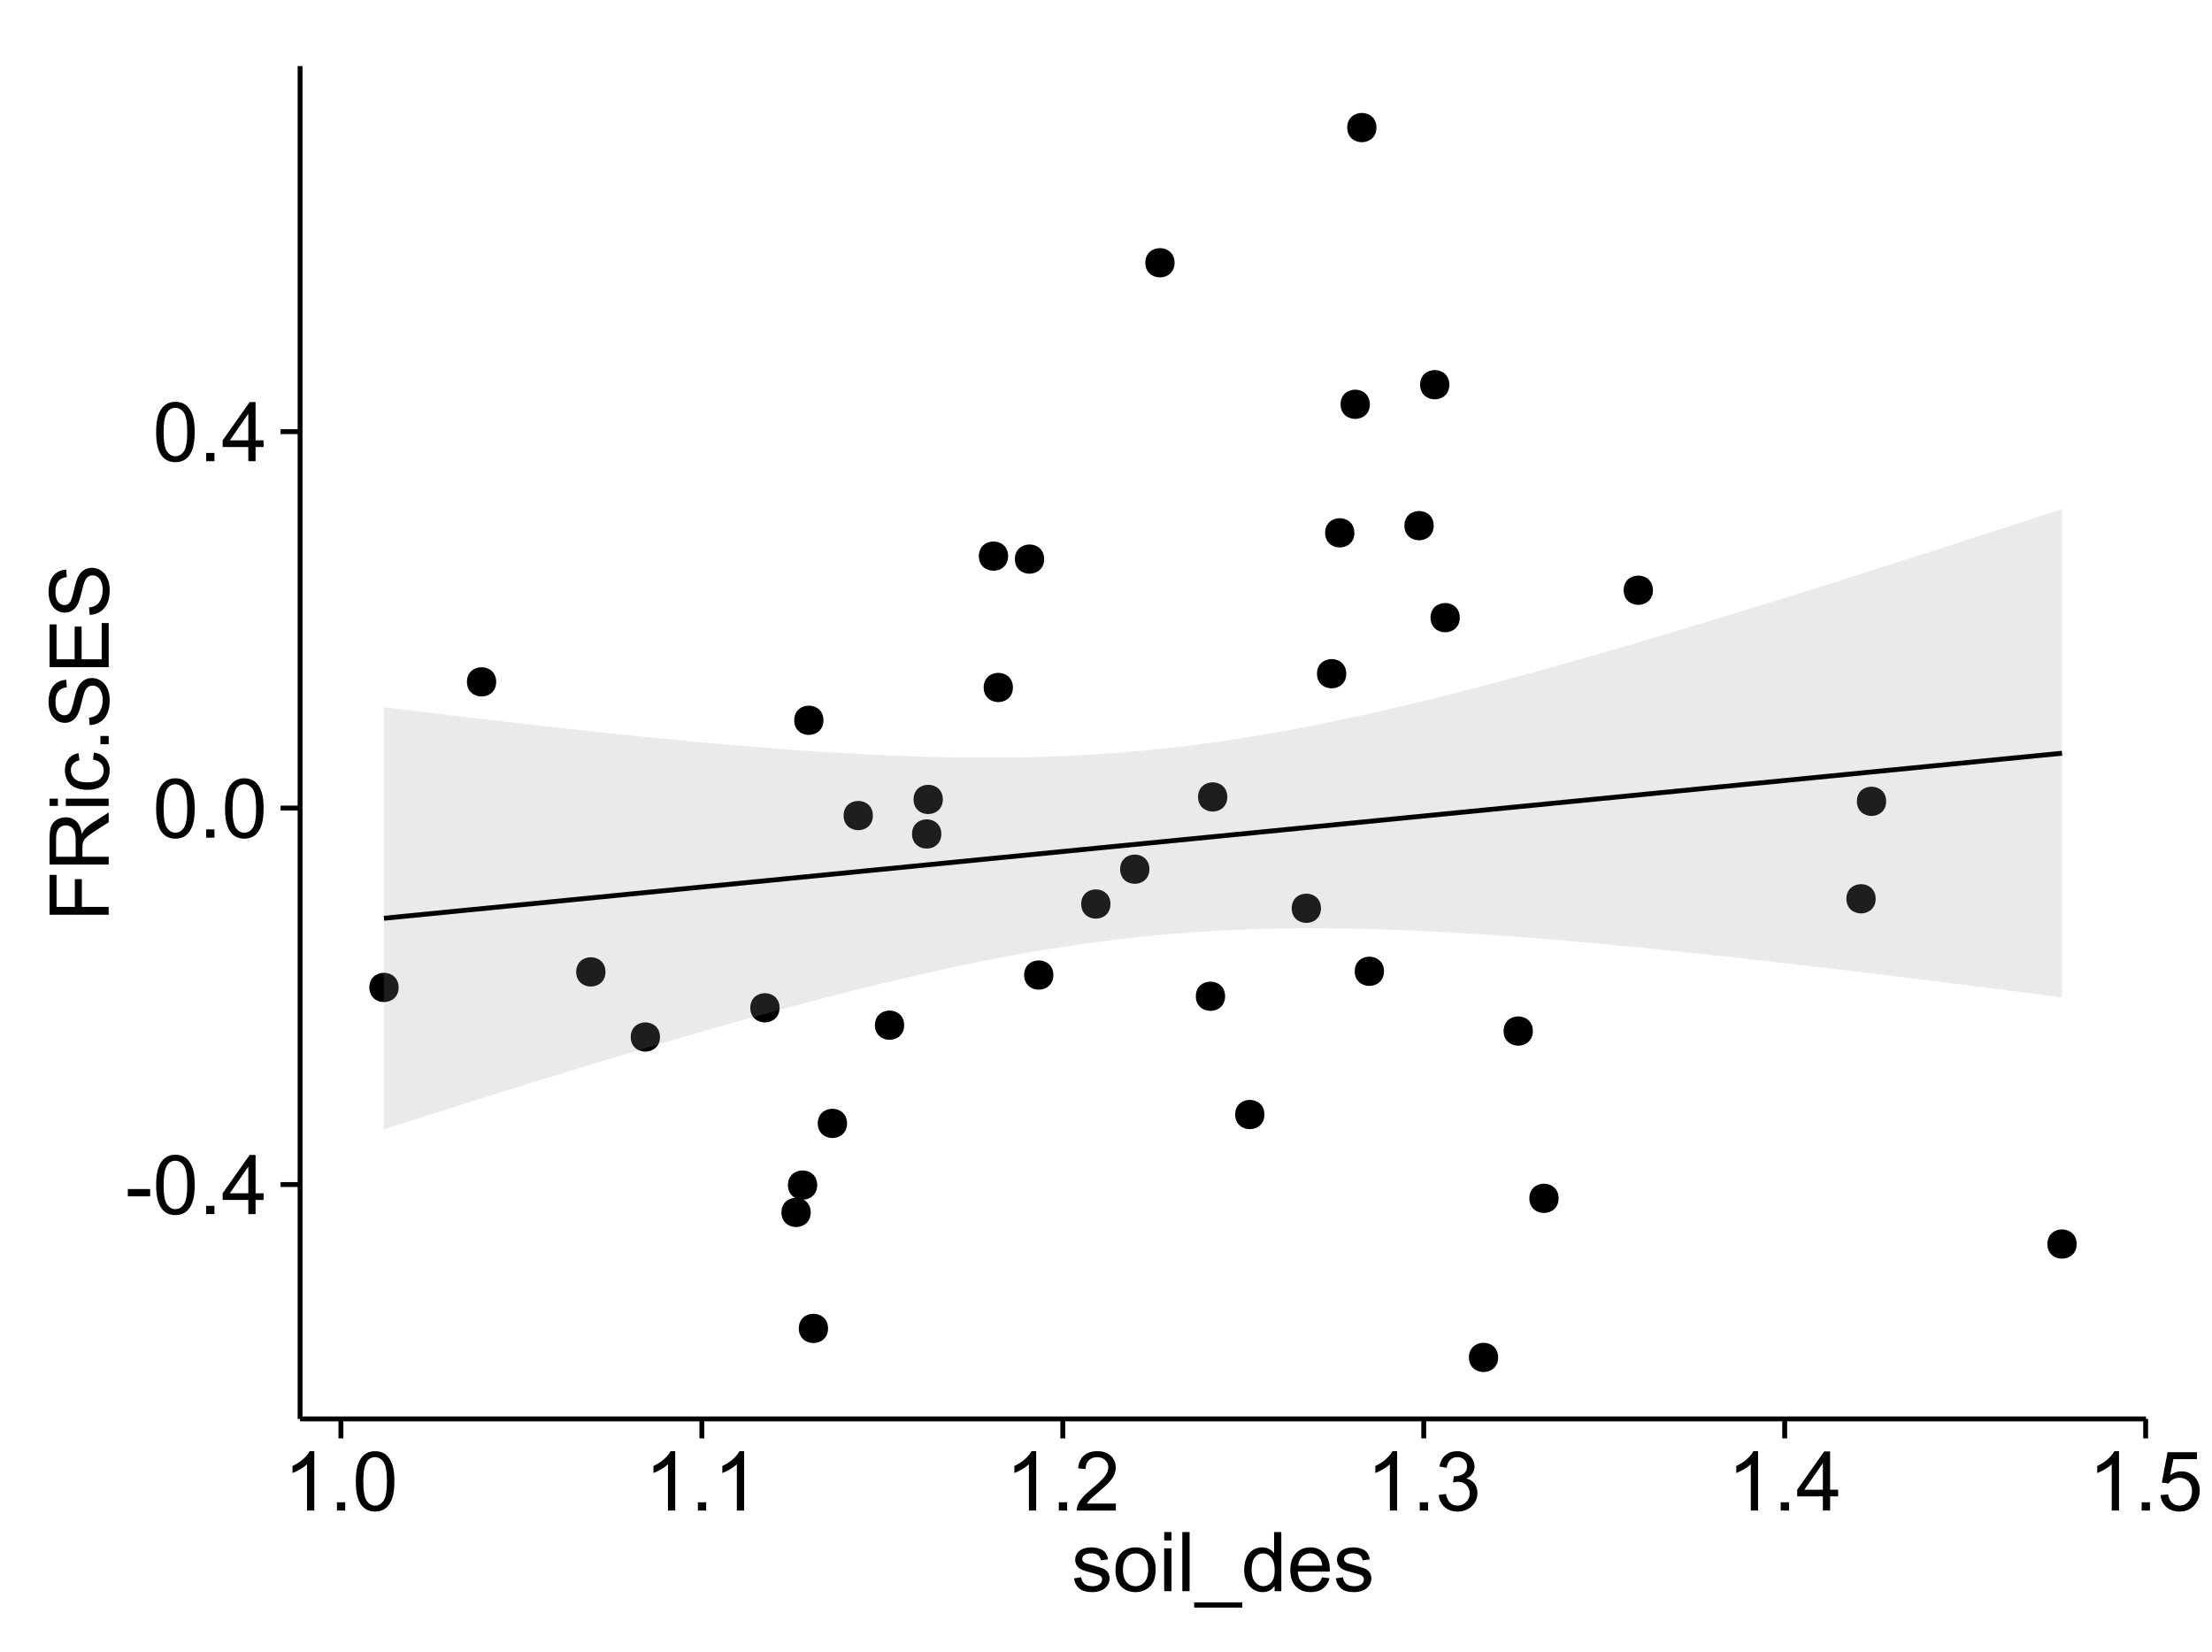 <?xml version="1.0" encoding="UTF-8"?>
<svg xmlns="http://www.w3.org/2000/svg" xmlns:xlink="http://www.w3.org/1999/xlink" width="482pt" height="360pt" viewBox="0 0 482 360" version="1.1">
<defs>
<g>
<symbol overflow="visible" id="glyph0-0">
<path style="stroke:none;" d="M 0.57 -3.867 L 0.57 -5.457 L 5.43 -5.457 L 5.43 -3.867 Z M 0.57 -3.867 "/>
</symbol>
<symbol overflow="visible" id="glyph0-1">
<path style="stroke:none;" d="M 0.746 -6.355 C 0.742 -7.875 0.898 -9.102 1.215 -10.031 C 1.527 -10.961 1.996 -11.676 2.613 -12.18 C 3.23 -12.684 4.008 -12.938 4.949 -12.938 C 5.637 -12.938 6.242 -12.797 6.766 -12.52 C 7.285 -12.238 7.715 -11.836 8.059 -11.316 C 8.395 -10.789 8.664 -10.152 8.859 -9.398 C 9.051 -8.645 9.145 -7.629 9.148 -6.355 C 9.145 -4.84 8.992 -3.617 8.684 -2.691 C 8.371 -1.762 7.906 -1.047 7.289 -0.539 C 6.672 -0.035 5.891 0.215 4.949 0.219 C 3.703 0.215 2.727 -0.227 2.023 -1.117 C 1.168 -2.188 0.742 -3.934 0.746 -6.355 Z M 2.375 -6.355 C 2.371 -4.234 2.621 -2.824 3.117 -2.129 C 3.609 -1.426 4.219 -1.078 4.949 -1.082 C 5.672 -1.078 6.281 -1.43 6.781 -2.137 C 7.273 -2.836 7.523 -4.242 7.523 -6.355 C 7.523 -8.473 7.273 -9.883 6.781 -10.582 C 6.281 -11.277 5.664 -11.625 4.93 -11.629 C 4.199 -11.625 3.621 -11.316 3.191 -10.703 C 2.645 -9.918 2.371 -8.469 2.375 -6.355 Z M 2.375 -6.355 "/>
</symbol>
<symbol overflow="visible" id="glyph0-2">
<path style="stroke:none;" d="M 1.633 0 L 1.633 -1.801 L 3.438 -1.801 L 3.438 0 Z M 1.633 0 "/>
</symbol>
<symbol overflow="visible" id="glyph0-3">
<path style="stroke:none;" d="M 5.82 0 L 5.82 -3.086 L 0.227 -3.086 L 0.227 -4.535 L 6.109 -12.883 L 7.398 -12.883 L 7.398 -4.535 L 9.141 -4.535 L 9.141 -3.086 L 7.398 -3.086 L 7.398 0 Z M 5.82 -4.535 L 5.82 -10.344 L 1.785 -4.535 Z M 5.82 -4.535 "/>
</symbol>
<symbol overflow="visible" id="glyph0-4">
<path style="stroke:none;" d="M 6.707 0 L 5.125 0 L 5.125 -10.082 C 4.742 -9.715 4.242 -9.352 3.625 -8.988 C 3.004 -8.625 2.449 -8.352 1.961 -8.172 L 1.961 -9.703 C 2.844 -10.117 3.617 -10.621 4.281 -11.215 C 4.941 -11.805 5.41 -12.379 5.688 -12.938 L 6.707 -12.938 Z M 6.707 0 "/>
</symbol>
<symbol overflow="visible" id="glyph0-5">
<path style="stroke:none;" d="M 9.062 -1.52 L 9.062 0 L 0.547 0 C 0.531 -0.379 0.594 -0.742 0.73 -1.098 C 0.945 -1.676 1.293 -2.25 1.77 -2.812 C 2.246 -3.375 2.934 -4.023 3.84 -4.766 C 5.238 -5.906 6.188 -6.816 6.68 -7.492 C 7.172 -8.16 7.418 -8.793 7.418 -9.395 C 7.418 -10.02 7.191 -10.551 6.746 -10.98 C 6.293 -11.41 5.711 -11.625 4.992 -11.629 C 4.23 -11.625 3.621 -11.395 3.164 -10.941 C 2.703 -10.48 2.469 -9.848 2.469 -9.043 L 0.844 -9.211 C 0.953 -10.422 1.371 -11.344 2.102 -11.984 C 2.824 -12.617 3.801 -12.938 5.027 -12.938 C 6.262 -12.938 7.238 -12.594 7.961 -11.91 C 8.68 -11.223 9.039 -10.371 9.043 -9.359 C 9.039 -8.84 8.934 -8.336 8.727 -7.84 C 8.512 -7.34 8.164 -6.812 7.676 -6.266 C 7.188 -5.711 6.375 -4.957 5.238 -4 C 4.285 -3.199 3.676 -2.66 3.41 -2.379 C 3.141 -2.094 2.918 -1.805 2.742 -1.52 Z M 9.062 -1.52 "/>
</symbol>
<symbol overflow="visible" id="glyph0-6">
<path style="stroke:none;" d="M 0.758 -3.402 L 2.336 -3.613 C 2.516 -2.711 2.824 -2.062 3.266 -1.672 C 3.699 -1.273 4.23 -1.078 4.859 -1.082 C 5.602 -1.078 6.23 -1.336 6.746 -1.855 C 7.254 -2.367 7.512 -3.004 7.516 -3.77 C 7.512 -4.492 7.273 -5.094 6.801 -5.566 C 6.324 -6.035 5.723 -6.27 4.992 -6.273 C 4.691 -6.27 4.316 -6.211 3.875 -6.102 L 4.051 -7.488 C 4.152 -7.473 4.238 -7.465 4.305 -7.469 C 4.977 -7.465 5.582 -7.641 6.125 -7.996 C 6.66 -8.344 6.93 -8.887 6.934 -9.625 C 6.93 -10.199 6.734 -10.68 6.344 -11.062 C 5.949 -11.445 5.441 -11.637 4.824 -11.637 C 4.207 -11.637 3.695 -11.441 3.285 -11.055 C 2.875 -10.668 2.613 -10.09 2.496 -9.316 L 0.914 -9.598 C 1.105 -10.656 1.543 -11.477 2.23 -12.062 C 2.914 -12.645 3.766 -12.938 4.789 -12.938 C 5.488 -12.938 6.137 -12.785 6.73 -12.484 C 7.32 -12.18 7.773 -11.77 8.09 -11.25 C 8.402 -10.727 8.559 -10.172 8.562 -9.59 C 8.559 -9.031 8.41 -8.523 8.113 -8.066 C 7.812 -7.609 7.371 -7.246 6.785 -6.977 C 7.547 -6.801 8.137 -6.438 8.562 -5.883 C 8.98 -5.328 9.191 -4.633 9.195 -3.805 C 9.191 -2.676 8.781 -1.723 7.965 -0.945 C 7.141 -0.164 6.105 0.223 4.852 0.227 C 3.719 0.223 2.777 -0.109 2.035 -0.781 C 1.285 -1.453 0.859 -2.328 0.758 -3.402 Z M 0.758 -3.402 "/>
</symbol>
<symbol overflow="visible" id="glyph0-7">
<path style="stroke:none;" d="M 0.746 -3.375 L 2.406 -3.516 C 2.527 -2.707 2.812 -2.098 3.266 -1.691 C 3.711 -1.281 4.254 -1.078 4.887 -1.082 C 5.648 -1.078 6.293 -1.363 6.82 -1.941 C 7.344 -2.512 7.605 -3.273 7.609 -4.227 C 7.605 -5.125 7.352 -5.84 6.848 -6.363 C 6.34 -6.883 5.676 -7.141 4.859 -7.145 C 4.344 -7.141 3.887 -7.027 3.48 -6.797 C 3.07 -6.566 2.746 -6.266 2.516 -5.898 L 1.027 -6.09 L 2.277 -12.711 L 8.684 -12.711 L 8.684 -11.195 L 3.543 -11.195 L 2.848 -7.734 C 3.621 -8.273 4.43 -8.543 5.281 -8.543 C 6.402 -8.543 7.352 -8.152 8.129 -7.371 C 8.898 -6.59 9.285 -5.586 9.289 -4.367 C 9.285 -3.195 8.945 -2.188 8.27 -1.344 C 7.441 -0.301 6.316 0.215 4.887 0.219 C 3.715 0.215 2.758 -0.109 2.016 -0.766 C 1.273 -1.418 0.848 -2.289 0.746 -3.375 Z M 0.746 -3.375 "/>
</symbol>
<symbol overflow="visible" id="glyph0-8">
<path style="stroke:none;" d="M 0.555 -2.785 L 2.117 -3.031 C 2.203 -2.402 2.449 -1.922 2.852 -1.59 C 3.25 -1.254 3.812 -1.09 4.535 -1.09 C 5.262 -1.09 5.801 -1.234 6.152 -1.531 C 6.504 -1.824 6.68 -2.172 6.68 -2.574 C 6.68 -2.926 6.523 -3.207 6.215 -3.418 C 5.996 -3.555 5.457 -3.734 4.598 -3.953 C 3.434 -4.246 2.629 -4.5 2.184 -4.715 C 1.734 -4.926 1.395 -5.223 1.164 -5.602 C 0.93 -5.98 0.812 -6.398 0.816 -6.855 C 0.812 -7.27 0.91 -7.652 1.102 -8.012 C 1.293 -8.363 1.551 -8.66 1.883 -8.895 C 2.125 -9.074 2.461 -9.227 2.887 -9.355 C 3.309 -9.48 3.766 -9.543 4.254 -9.547 C 4.984 -9.543 5.625 -9.438 6.184 -9.23 C 6.734 -9.016 7.145 -8.73 7.41 -8.371 C 7.672 -8.008 7.852 -7.527 7.953 -6.926 L 6.406 -6.715 C 6.332 -7.195 6.129 -7.57 5.793 -7.84 C 5.453 -8.105 4.977 -8.238 4.367 -8.242 C 3.637 -8.238 3.121 -8.117 2.812 -7.883 C 2.5 -7.641 2.344 -7.359 2.348 -7.039 C 2.344 -6.832 2.406 -6.648 2.539 -6.484 C 2.664 -6.312 2.867 -6.172 3.148 -6.062 C 3.301 -6.004 3.766 -5.871 4.543 -5.66 C 5.66 -5.359 6.441 -5.113 6.887 -4.926 C 7.324 -4.734 7.672 -4.457 7.926 -4.094 C 8.176 -3.73 8.301 -3.281 8.305 -2.742 C 8.301 -2.215 8.148 -1.719 7.844 -1.254 C 7.535 -0.785 7.09 -0.422 6.512 -0.172 C 5.926 0.086 5.27 0.211 4.543 0.211 C 3.328 0.211 2.406 -0.039 1.77 -0.543 C 1.133 -1.047 0.727 -1.793 0.555 -2.785 Z M 0.555 -2.785 "/>
</symbol>
<symbol overflow="visible" id="glyph0-9">
<path style="stroke:none;" d="M 0.598 -4.668 C 0.598 -6.391 1.078 -7.672 2.039 -8.508 C 2.84 -9.199 3.816 -9.543 4.977 -9.547 C 6.254 -9.543 7.305 -9.125 8.121 -8.285 C 8.934 -7.441 9.34 -6.277 9.344 -4.797 C 9.34 -3.594 9.16 -2.648 8.801 -1.961 C 8.441 -1.27 7.914 -0.734 7.227 -0.359 C 6.535 0.023 5.785 0.211 4.977 0.211 C 3.664 0.211 2.609 -0.207 1.805 -1.047 C 1 -1.883 0.598 -3.09 0.598 -4.668 Z M 2.223 -4.668 C 2.219 -3.469 2.48 -2.574 3.004 -1.98 C 3.523 -1.387 4.18 -1.09 4.977 -1.09 C 5.758 -1.09 6.41 -1.387 6.934 -1.984 C 7.453 -2.582 7.715 -3.492 7.719 -4.719 C 7.715 -5.871 7.453 -6.746 6.93 -7.344 C 6.402 -7.934 5.75 -8.23 4.977 -8.234 C 4.18 -8.23 3.523 -7.938 3.004 -7.348 C 2.48 -6.754 2.219 -5.859 2.223 -4.668 Z M 2.223 -4.668 "/>
</symbol>
<symbol overflow="visible" id="glyph0-10">
<path style="stroke:none;" d="M 1.195 -11.066 L 1.195 -12.883 L 2.777 -12.883 L 2.777 -11.066 Z M 1.195 0 L 1.195 -9.336 L 2.777 -9.336 L 2.777 0 Z M 1.195 0 "/>
</symbol>
<symbol overflow="visible" id="glyph0-11">
<path style="stroke:none;" d="M 1.152 0 L 1.152 -12.883 L 2.734 -12.883 L 2.734 0 Z M 1.152 0 "/>
</symbol>
<symbol overflow="visible" id="glyph0-12">
<path style="stroke:none;" d="M -0.273 3.578 L -0.273 2.434 L 10.211 2.434 L 10.211 3.578 Z M -0.273 3.578 "/>
</symbol>
<symbol overflow="visible" id="glyph0-13">
<path style="stroke:none;" d="M 7.242 0 L 7.242 -1.18 C 6.648 -0.25 5.777 0.211 4.633 0.211 C 3.887 0.211 3.203 0.008 2.578 -0.402 C 1.953 -0.812 1.469 -1.387 1.129 -2.121 C 0.785 -2.855 0.613 -3.699 0.617 -4.656 C 0.613 -5.586 0.77 -6.43 1.082 -7.191 C 1.391 -7.949 1.855 -8.531 2.477 -8.938 C 3.098 -9.34 3.793 -9.543 4.562 -9.547 C 5.121 -9.543 5.621 -9.426 6.062 -9.188 C 6.5 -8.949 6.859 -8.641 7.137 -8.262 L 7.137 -12.883 L 8.711 -12.883 L 8.711 0 Z M 2.242 -4.656 C 2.238 -3.461 2.488 -2.566 2.996 -1.977 C 3.496 -1.383 4.094 -1.09 4.781 -1.09 C 5.473 -1.09 6.059 -1.371 6.543 -1.938 C 7.023 -2.5 7.266 -3.363 7.27 -4.527 C 7.266 -5.801 7.02 -6.738 6.531 -7.336 C 6.035 -7.934 5.43 -8.23 4.711 -8.234 C 4.008 -8.23 3.418 -7.945 2.949 -7.371 C 2.473 -6.797 2.238 -5.891 2.242 -4.656 Z M 2.242 -4.656 "/>
</symbol>
<symbol overflow="visible" id="glyph0-14">
<path style="stroke:none;" d="M 7.578 -3.008 L 9.211 -2.805 C 8.953 -1.848 8.473 -1.105 7.777 -0.578 C 7.078 -0.051 6.188 0.211 5.105 0.211 C 3.738 0.211 2.656 -0.207 1.859 -1.051 C 1.055 -1.887 0.656 -3.066 0.66 -4.586 C 0.656 -6.156 1.059 -7.375 1.871 -8.246 C 2.676 -9.109 3.727 -9.543 5.02 -9.547 C 6.266 -9.543 7.285 -9.117 8.078 -8.27 C 8.867 -7.418 9.262 -6.223 9.266 -4.684 C 9.262 -4.586 9.258 -4.445 9.254 -4.262 L 2.293 -4.262 C 2.348 -3.234 2.641 -2.449 3.164 -1.906 C 3.684 -1.359 4.332 -1.09 5.117 -1.09 C 5.691 -1.09 6.188 -1.242 6.598 -1.547 C 7.008 -1.852 7.332 -2.336 7.578 -3.008 Z M 2.383 -5.562 L 7.594 -5.562 C 7.523 -6.344 7.324 -6.934 6.996 -7.328 C 6.492 -7.934 5.836 -8.238 5.035 -8.242 C 4.305 -8.238 3.695 -7.996 3.203 -7.512 C 2.707 -7.027 2.434 -6.375 2.383 -5.562 Z M 2.383 -5.562 "/>
</symbol>
<symbol overflow="visible" id="glyph1-0">
<path style="stroke:none;" d="M 0 -1.477 L -12.883 -1.477 L -12.883 -10.168 L -11.363 -10.168 L -11.363 -3.184 L -7.375 -3.184 L -7.375 -9.227 L -5.852 -9.227 L -5.852 -3.184 L 0 -3.18 Z M 0 -1.477 "/>
</symbol>
<symbol overflow="visible" id="glyph1-1">
<path style="stroke:none;" d="M 0 -1.414 L -12.883 -1.414 L -12.883 -7.129 C -12.879 -8.273 -12.762 -9.145 -12.535 -9.746 C -12.301 -10.34 -11.895 -10.82 -11.312 -11.18 C -10.723 -11.535 -10.074 -11.711 -9.367 -11.715 C -8.449 -11.711 -7.68 -11.418 -7.055 -10.828 C -6.43 -10.234 -6.031 -9.32 -5.863 -8.086 C -5.641 -8.535 -5.426 -8.875 -5.219 -9.113 C -4.762 -9.605 -4.191 -10.078 -3.508 -10.531 L 0 -12.77 L 0 -10.625 L -2.68 -8.922 C -3.449 -8.418 -4.043 -8.008 -4.453 -7.688 C -4.863 -7.367 -5.148 -7.078 -5.316 -6.824 C -5.477 -6.566 -5.594 -6.309 -5.66 -6.047 C -5.699 -5.852 -5.719 -5.535 -5.723 -5.098 L -5.723 -3.121 L 0 -3.121 Z M -7.199 -3.121 L -7.199 -6.785 C -7.195 -7.562 -7.273 -8.172 -7.438 -8.613 C -7.594 -9.051 -7.852 -9.383 -8.211 -9.613 C -8.562 -9.84 -8.949 -9.953 -9.367 -9.957 C -9.973 -9.953 -10.473 -9.734 -10.871 -9.293 C -11.262 -8.852 -11.461 -8.152 -11.461 -7.199 L -11.461 -3.121 Z M -7.199 -3.121 "/>
</symbol>
<symbol overflow="visible" id="glyph1-2">
<path style="stroke:none;" d="M -11.066 -1.195 L -12.883 -1.195 L -12.883 -2.777 L -11.066 -2.777 Z M 0 -1.195 L -9.336 -1.195 L -9.336 -2.777 L 0 -2.777 Z M 0 -1.195 "/>
</symbol>
<symbol overflow="visible" id="glyph1-3">
<path style="stroke:none;" d="M -3.418 -7.277 L -3.215 -8.832 C -2.141 -8.66 -1.301 -8.227 -0.699 -7.527 C -0.09 -6.824 0.211 -5.965 0.211 -4.949 C 0.211 -3.668 -0.203 -2.641 -1.039 -1.867 C -1.871 -1.09 -3.07 -0.703 -4.633 -0.703 C -5.637 -0.703 -6.52 -0.867 -7.277 -1.203 C -8.031 -1.535 -8.598 -2.047 -8.977 -2.73 C -9.355 -3.41 -9.543 -4.152 -9.547 -4.957 C -9.543 -5.969 -9.289 -6.797 -8.777 -7.441 C -8.262 -8.086 -7.531 -8.5 -6.59 -8.684 L -6.355 -7.145 C -6.98 -6.996 -7.453 -6.738 -7.77 -6.367 C -8.082 -5.992 -8.238 -5.543 -8.242 -5.02 C -8.238 -4.219 -7.953 -3.57 -7.387 -3.074 C -6.812 -2.574 -5.91 -2.324 -4.676 -2.328 C -3.422 -2.324 -2.508 -2.566 -1.941 -3.047 C -1.371 -3.527 -1.09 -4.152 -1.09 -4.93 C -1.09 -5.547 -1.277 -6.066 -1.66 -6.484 C -2.035 -6.898 -2.621 -7.164 -3.418 -7.277 Z M -3.418 -7.277 "/>
</symbol>
<symbol overflow="visible" id="glyph1-4">
<path style="stroke:none;" d="M 0 -1.633 L -1.801 -1.633 L -1.801 -3.438 L 0 -3.438 Z M 0 -1.633 "/>
</symbol>
<symbol overflow="visible" id="glyph1-5">
<path style="stroke:none;" d="M -4.141 -0.809 L -4.281 -2.418 C -3.633 -2.492 -3.102 -2.668 -2.691 -2.949 C -2.277 -3.223 -1.945 -3.656 -1.691 -4.246 C -1.434 -4.828 -1.305 -5.488 -1.309 -6.223 C -1.305 -6.871 -1.402 -7.445 -1.598 -7.945 C -1.789 -8.441 -2.055 -8.809 -2.395 -9.055 C -2.727 -9.297 -3.094 -9.422 -3.496 -9.422 C -3.898 -9.422 -4.25 -9.305 -4.555 -9.07 C -4.852 -8.836 -5.105 -8.449 -5.316 -7.91 C -5.449 -7.562 -5.66 -6.797 -5.945 -5.613 C -6.227 -4.43 -6.496 -3.602 -6.75 -3.129 C -7.07 -2.512 -7.469 -2.051 -7.949 -1.754 C -8.422 -1.449 -8.957 -1.301 -9.555 -1.301 C -10.203 -1.301 -10.812 -1.484 -11.379 -1.855 C -11.941 -2.223 -12.367 -2.762 -12.664 -3.473 C -12.953 -4.18 -13.102 -4.969 -13.105 -5.836 C -13.102 -6.789 -12.945 -7.629 -12.641 -8.363 C -12.328 -9.09 -11.879 -9.652 -11.285 -10.043 C -10.688 -10.434 -10.008 -10.645 -9.254 -10.68 L -9.133 -9.043 C -9.941 -8.953 -10.555 -8.656 -10.977 -8.152 C -11.391 -7.641 -11.602 -6.895 -11.602 -5.906 C -11.602 -4.875 -11.41 -4.121 -11.035 -3.652 C -10.652 -3.176 -10.199 -2.941 -9.668 -2.945 C -9.203 -2.941 -8.82 -3.109 -8.523 -3.445 C -8.223 -3.773 -7.918 -4.629 -7.605 -6.016 C -7.293 -7.398 -7.02 -8.348 -6.785 -8.867 C -6.438 -9.613 -5.996 -10.168 -5.469 -10.527 C -4.938 -10.883 -4.328 -11.062 -3.637 -11.066 C -2.949 -11.062 -2.305 -10.867 -1.699 -10.477 C -1.09 -10.082 -0.617 -9.516 -0.285 -8.781 C 0.051 -8.043 0.215 -7.215 0.219 -6.301 C 0.215 -5.133 0.051 -4.156 -0.289 -3.371 C -0.625 -2.578 -1.137 -1.961 -1.824 -1.516 C -2.504 -1.066 -3.277 -0.832 -4.141 -0.809 Z M -4.141 -0.809 "/>
</symbol>
<symbol overflow="visible" id="glyph1-6">
<path style="stroke:none;" d="M 0 -1.422 L -12.883 -1.426 L -12.883 -10.742 L -11.363 -10.742 L -11.363 -3.129 L -7.418 -3.129 L -7.418 -10.258 L -5.906 -10.258 L -5.906 -3.129 L -1.52 -3.129 L -1.52 -11.039 L 0 -11.039 Z M 0 -1.422 "/>
</symbol>
</g>
<clipPath id="clip1">
  <path d="M 65.387 14.398 L 468.598 14.398 L 468.598 310.164 L 65.387 310.164 Z M 65.387 14.398 "/>
</clipPath>
</defs>
<g id="surface4031">
<rect x="0" y="0" width="482" height="360" style="fill:rgb(100%,100%,100%);fill-opacity:1;stroke:none;"/>
<rect x="0" y="0" width="482" height="360" style="fill:rgb(100%,100%,100%);fill-opacity:1;stroke:none;"/>
<path style="fill:none;stroke-width:1.063;stroke-linecap:round;stroke-linejoin:round;stroke:rgb(100%,100%,100%);stroke-opacity:1;stroke-miterlimit:10;" d="M 0 360 L 482 360 L 482 0 L 0 0 Z M 0 360 "/>
<g clip-path="url(#clip1)" clip-rule="nonzero">
<path style=" stroke:none;fill-rule:nonzero;fill:rgb(100%,100%,100%);fill-opacity:1;" d="M 65.387 309.168 L 467.598 309.168 L 467.598 14.402 L 65.387 14.402 Z M 65.387 309.168 "/>
<path style=" stroke:none;fill-rule:nonzero;fill:rgb(0%,0%,0%);fill-opacity:1;" d="M 183.512 244.777 C 183.512 247.613 179.258 247.613 179.258 244.777 C 179.258 241.945 183.512 241.945 183.512 244.777 "/>
<path style=" stroke:none;fill-rule:nonzero;fill:rgb(0%,0%,0%);fill-opacity:1;" d="M 178.375 156.941 C 178.375 159.777 174.121 159.777 174.121 156.941 C 174.121 154.109 178.375 154.109 178.375 156.941 "/>
<path style=" stroke:none;fill-rule:nonzero;fill:rgb(0%,0%,0%);fill-opacity:1;" d="M 130.871 211.766 C 130.871 214.602 126.617 214.602 126.617 211.766 C 126.617 208.934 130.871 208.934 130.871 211.766 "/>
<path style=" stroke:none;fill-rule:nonzero;fill:rgb(0%,0%,0%);fill-opacity:1;" d="M 204.383 174.188 C 204.383 177.02 200.133 177.02 200.133 174.188 C 200.133 171.352 204.383 171.352 204.383 174.188 "/>
<path style=" stroke:none;fill-rule:nonzero;fill:rgb(0%,0%,0%);fill-opacity:1;" d="M 228.473 212.453 C 228.473 215.289 224.223 215.289 224.223 212.453 C 224.223 209.621 228.473 209.621 228.473 212.453 "/>
<path style=" stroke:none;fill-rule:nonzero;fill:rgb(0%,0%,0%);fill-opacity:1;" d="M 298.875 27.797 C 298.875 30.633 294.625 30.633 294.625 27.797 C 294.625 24.965 298.875 24.965 298.875 27.797 "/>
<path style=" stroke:none;fill-rule:nonzero;fill:rgb(0%,0%,0%);fill-opacity:1;" d="M 195.957 223.379 C 195.957 226.215 191.707 226.215 191.707 223.379 C 191.707 220.547 195.957 220.547 195.957 223.379 "/>
<path style=" stroke:none;fill-rule:nonzero;fill:rgb(0%,0%,0%);fill-opacity:1;" d="M 142.754 225.957 C 142.754 228.793 138.5 228.793 138.5 225.957 C 138.5 223.121 142.754 223.121 142.754 225.957 "/>
<path style=" stroke:none;fill-rule:nonzero;fill:rgb(0%,0%,0%);fill-opacity:1;" d="M 265.891 217.078 C 265.891 219.914 261.637 219.914 261.637 217.078 C 261.637 214.246 265.891 214.246 265.891 217.078 "/>
<path style=" stroke:none;fill-rule:nonzero;fill:rgb(0%,0%,0%);fill-opacity:1;" d="M 300.508 211.641 C 300.508 214.473 296.258 214.473 296.258 211.641 C 296.258 208.805 300.508 208.805 300.508 211.641 "/>
<path style=" stroke:none;fill-rule:nonzero;fill:rgb(0%,0%,0%);fill-opacity:1;" d="M 177.008 258.219 C 177.008 261.055 172.754 261.055 172.754 258.219 C 172.754 255.383 177.008 255.383 177.008 258.219 "/>
<path style=" stroke:none;fill-rule:nonzero;fill:rgb(0%,0%,0%);fill-opacity:1;" d="M 407.645 195.84 C 407.645 198.672 403.395 198.672 403.395 195.84 C 403.395 193.004 407.645 193.004 407.645 195.84 "/>
<path style=" stroke:none;fill-rule:nonzero;fill:rgb(0%,0%,0%);fill-opacity:1;" d="M 219.652 149.797 C 219.652 152.629 215.402 152.629 215.402 149.797 C 215.402 146.961 219.652 146.961 219.652 149.797 "/>
<path style=" stroke:none;fill-rule:nonzero;fill:rgb(0%,0%,0%);fill-opacity:1;" d="M 409.934 174.598 C 409.934 177.434 405.68 177.434 405.68 174.598 C 405.68 171.766 409.934 171.766 409.934 174.598 "/>
<path style=" stroke:none;fill-rule:nonzero;fill:rgb(0%,0%,0%);fill-opacity:1;" d="M 359.113 128.605 C 359.113 131.441 354.859 131.441 354.859 128.605 C 354.859 125.773 359.113 125.773 359.113 128.605 "/>
<path style=" stroke:none;fill-rule:nonzero;fill:rgb(0%,0%,0%);fill-opacity:1;" d="M 218.605 121.172 C 218.605 124.008 214.355 124.008 214.355 121.172 C 214.355 118.34 218.605 118.34 218.605 121.172 "/>
<path style=" stroke:none;fill-rule:nonzero;fill:rgb(0%,0%,0%);fill-opacity:1;" d="M 286.777 197.906 C 286.777 200.738 282.527 200.738 282.527 197.906 C 282.527 195.07 286.777 195.07 286.777 197.906 "/>
<path style=" stroke:none;fill-rule:nonzero;fill:rgb(0%,0%,0%);fill-opacity:1;" d="M 249.395 189.391 C 249.395 192.223 245.141 192.223 245.141 189.391 C 245.141 186.555 249.395 186.555 249.395 189.391 "/>
<path style=" stroke:none;fill-rule:nonzero;fill:rgb(0%,0%,0%);fill-opacity:1;" d="M 204.055 181.715 C 204.055 184.551 199.801 184.551 199.801 181.715 C 199.801 178.883 204.055 178.883 204.055 181.715 "/>
<path style=" stroke:none;fill-rule:nonzero;fill:rgb(0%,0%,0%);fill-opacity:1;" d="M 189.137 177.703 C 189.137 180.539 184.887 180.539 184.887 177.703 C 184.887 174.867 189.137 174.867 189.137 177.703 "/>
<path style=" stroke:none;fill-rule:nonzero;fill:rgb(0%,0%,0%);fill-opacity:1;" d="M 294.062 116.102 C 294.062 118.938 289.809 118.938 289.809 116.102 C 289.809 113.266 294.062 113.266 294.062 116.102 "/>
<path style=" stroke:none;fill-rule:nonzero;fill:rgb(0%,0%,0%);fill-opacity:1;" d="M 325.391 295.77 C 325.391 298.602 321.141 298.602 321.141 295.77 C 321.141 292.934 325.391 292.934 325.391 295.77 "/>
<path style=" stroke:none;fill-rule:nonzero;fill:rgb(0%,0%,0%);fill-opacity:1;" d="M 314.758 83.824 C 314.758 86.66 310.504 86.66 310.504 83.824 C 310.504 80.988 314.758 80.988 314.758 83.824 "/>
<path style=" stroke:none;fill-rule:nonzero;fill:rgb(0%,0%,0%);fill-opacity:1;" d="M 266.371 173.648 C 266.371 176.48 262.121 176.48 262.121 173.648 C 262.121 170.812 266.371 170.812 266.371 173.648 "/>
<path style=" stroke:none;fill-rule:nonzero;fill:rgb(0%,0%,0%);fill-opacity:1;" d="M 179.371 289.449 C 179.371 292.285 175.121 292.285 175.121 289.449 C 175.121 286.617 179.371 286.617 179.371 289.449 "/>
<path style=" stroke:none;fill-rule:nonzero;fill:rgb(0%,0%,0%);fill-opacity:1;" d="M 175.594 264.176 C 175.594 267.012 171.34 267.012 171.34 264.176 C 171.34 261.344 175.594 261.344 175.594 264.176 "/>
<path style=" stroke:none;fill-rule:nonzero;fill:rgb(0%,0%,0%);fill-opacity:1;" d="M 107.059 148.57 C 107.059 151.406 102.809 151.406 102.809 148.57 C 102.809 145.738 107.059 145.738 107.059 148.57 "/>
<path style=" stroke:none;fill-rule:nonzero;fill:rgb(0%,0%,0%);fill-opacity:1;" d="M 274.461 242.844 C 274.461 245.68 270.207 245.68 270.207 242.844 C 270.207 240.012 274.461 240.012 274.461 242.844 "/>
<path style=" stroke:none;fill-rule:nonzero;fill:rgb(0%,0%,0%);fill-opacity:1;" d="M 226.457 121.824 C 226.457 124.66 222.203 124.66 222.203 121.824 C 222.203 118.988 226.457 118.988 226.457 121.824 "/>
<path style=" stroke:none;fill-rule:nonzero;fill:rgb(0%,0%,0%);fill-opacity:1;" d="M 254.879 57.254 C 254.879 60.09 250.629 60.09 250.629 57.254 C 250.629 54.418 254.879 54.418 254.879 57.254 "/>
<path style=" stroke:none;fill-rule:nonzero;fill:rgb(0%,0%,0%);fill-opacity:1;" d="M 338.562 261.105 C 338.562 263.941 334.309 263.941 334.309 261.105 C 334.309 258.27 338.562 258.27 338.562 261.105 "/>
<path style=" stroke:none;fill-rule:nonzero;fill:rgb(0%,0%,0%);fill-opacity:1;" d="M 451.445 271.07 C 451.445 273.902 447.191 273.902 447.191 271.07 C 447.191 268.234 451.445 268.234 451.445 271.07 "/>
<path style=" stroke:none;fill-rule:nonzero;fill:rgb(0%,0%,0%);fill-opacity:1;" d="M 168.805 219.594 C 168.805 222.43 164.551 222.43 164.551 219.594 C 164.551 216.758 168.805 216.758 168.805 219.594 "/>
<path style=" stroke:none;fill-rule:nonzero;fill:rgb(0%,0%,0%);fill-opacity:1;" d="M 240.91 196.98 C 240.91 199.816 236.66 199.816 236.66 196.98 C 236.66 194.145 240.91 194.145 240.91 196.98 "/>
<path style=" stroke:none;fill-rule:nonzero;fill:rgb(0%,0%,0%);fill-opacity:1;" d="M 332.945 224.656 C 332.945 227.492 328.695 227.492 328.695 224.656 C 328.695 221.824 332.945 221.824 332.945 224.656 "/>
<path style=" stroke:none;fill-rule:nonzero;fill:rgb(0%,0%,0%);fill-opacity:1;" d="M 297.426 88.09 C 297.426 90.926 293.176 90.926 293.176 88.09 C 293.176 85.258 297.426 85.258 297.426 88.09 "/>
<path style=" stroke:none;fill-rule:nonzero;fill:rgb(0%,0%,0%);fill-opacity:1;" d="M 311.34 114.535 C 311.34 117.371 307.086 117.371 307.086 114.535 C 307.086 111.703 311.34 111.703 311.34 114.535 "/>
<path style=" stroke:none;fill-rule:nonzero;fill:rgb(0%,0%,0%);fill-opacity:1;" d="M 292.293 146.793 C 292.293 149.629 288.039 149.629 288.039 146.793 C 288.039 143.957 292.293 143.957 292.293 146.793 "/>
<path style=" stroke:none;fill-rule:nonzero;fill:rgb(0%,0%,0%);fill-opacity:1;" d="M 317.023 134.578 C 317.023 137.414 312.773 137.414 312.773 134.578 C 312.773 131.746 317.023 131.746 317.023 134.578 "/>
<path style=" stroke:none;fill-rule:nonzero;fill:rgb(0%,0%,0%);fill-opacity:1;" d="M 85.797 215.152 C 85.797 217.988 81.543 217.988 81.543 215.152 C 81.543 212.316 85.797 212.316 85.797 215.152 "/>
<path style=" stroke:none;fill-rule:nonzero;fill:rgb(0%,0%,0%);fill-opacity:1;" d="M 184.574 244.777 C 184.574 249.031 178.195 249.031 178.195 244.777 C 178.195 240.527 184.574 240.527 184.574 244.777 "/>
<path style=" stroke:none;fill-rule:nonzero;fill:rgb(0%,0%,0%);fill-opacity:1;" d="M 179.438 156.941 C 179.438 161.195 173.059 161.195 173.059 156.941 C 173.059 152.691 179.438 152.691 179.438 156.941 "/>
<path style=" stroke:none;fill-rule:nonzero;fill:rgb(0%,0%,0%);fill-opacity:1;" d="M 131.934 211.766 C 131.934 216.02 125.555 216.02 125.555 211.766 C 125.555 207.516 131.934 207.516 131.934 211.766 "/>
<path style=" stroke:none;fill-rule:nonzero;fill:rgb(0%,0%,0%);fill-opacity:1;" d="M 205.445 174.188 C 205.445 178.438 199.066 178.438 199.066 174.188 C 199.066 169.934 205.445 169.934 205.445 174.188 "/>
<path style=" stroke:none;fill-rule:nonzero;fill:rgb(0%,0%,0%);fill-opacity:1;" d="M 229.535 212.453 C 229.535 216.707 223.16 216.707 223.16 212.453 C 223.16 208.203 229.535 208.203 229.535 212.453 "/>
<path style=" stroke:none;fill-rule:nonzero;fill:rgb(0%,0%,0%);fill-opacity:1;" d="M 299.938 27.797 C 299.938 32.051 293.559 32.051 293.559 27.797 C 293.559 23.547 299.938 23.547 299.938 27.797 "/>
<path style=" stroke:none;fill-rule:nonzero;fill:rgb(0%,0%,0%);fill-opacity:1;" d="M 197.02 223.379 C 197.02 227.633 190.645 227.633 190.645 223.379 C 190.645 219.129 197.02 219.129 197.02 223.379 "/>
<path style=" stroke:none;fill-rule:nonzero;fill:rgb(0%,0%,0%);fill-opacity:1;" d="M 143.816 225.957 C 143.816 230.211 137.438 230.211 137.438 225.957 C 137.438 221.707 143.816 221.707 143.816 225.957 "/>
<path style=" stroke:none;fill-rule:nonzero;fill:rgb(0%,0%,0%);fill-opacity:1;" d="M 266.953 217.078 C 266.953 221.332 260.574 221.332 260.574 217.078 C 260.574 212.828 266.953 212.828 266.953 217.078 "/>
<path style=" stroke:none;fill-rule:nonzero;fill:rgb(0%,0%,0%);fill-opacity:1;" d="M 301.574 211.641 C 301.574 215.891 295.195 215.891 295.195 211.641 C 295.195 207.387 301.574 207.387 301.574 211.641 "/>
<path style=" stroke:none;fill-rule:nonzero;fill:rgb(0%,0%,0%);fill-opacity:1;" d="M 178.07 258.219 C 178.07 262.469 171.691 262.469 171.691 258.219 C 171.691 253.965 178.07 253.965 178.07 258.219 "/>
<path style=" stroke:none;fill-rule:nonzero;fill:rgb(0%,0%,0%);fill-opacity:1;" d="M 408.711 195.84 C 408.711 200.09 402.332 200.09 402.332 195.84 C 402.332 191.586 408.711 191.586 408.711 195.84 "/>
<path style=" stroke:none;fill-rule:nonzero;fill:rgb(0%,0%,0%);fill-opacity:1;" d="M 220.715 149.797 C 220.715 154.047 214.34 154.047 214.34 149.797 C 214.34 145.543 220.715 145.543 220.715 149.797 "/>
<path style=" stroke:none;fill-rule:nonzero;fill:rgb(0%,0%,0%);fill-opacity:1;" d="M 410.996 174.598 C 410.996 178.852 404.617 178.852 404.617 174.598 C 404.617 170.348 410.996 170.348 410.996 174.598 "/>
<path style=" stroke:none;fill-rule:nonzero;fill:rgb(0%,0%,0%);fill-opacity:1;" d="M 360.176 128.605 C 360.176 132.859 353.797 132.859 353.797 128.605 C 353.797 124.355 360.176 124.355 360.176 128.605 "/>
<path style=" stroke:none;fill-rule:nonzero;fill:rgb(0%,0%,0%);fill-opacity:1;" d="M 219.668 121.172 C 219.668 125.426 213.293 125.426 213.293 121.172 C 213.293 116.922 219.668 116.922 219.668 121.172 "/>
<path style=" stroke:none;fill-rule:nonzero;fill:rgb(0%,0%,0%);fill-opacity:1;" d="M 287.84 197.906 C 287.84 202.156 281.465 202.156 281.465 197.906 C 281.465 193.652 287.84 193.652 287.84 197.906 "/>
<path style=" stroke:none;fill-rule:nonzero;fill:rgb(0%,0%,0%);fill-opacity:1;" d="M 250.457 189.391 C 250.457 193.641 244.078 193.641 244.078 189.391 C 244.078 185.137 250.457 185.137 250.457 189.391 "/>
<path style=" stroke:none;fill-rule:nonzero;fill:rgb(0%,0%,0%);fill-opacity:1;" d="M 205.117 181.715 C 205.117 185.969 198.738 185.969 198.738 181.715 C 198.738 177.465 205.117 177.465 205.117 181.715 "/>
<path style=" stroke:none;fill-rule:nonzero;fill:rgb(0%,0%,0%);fill-opacity:1;" d="M 190.203 177.703 C 190.203 181.957 183.824 181.957 183.824 177.703 C 183.824 173.453 190.203 173.453 190.203 177.703 "/>
<path style=" stroke:none;fill-rule:nonzero;fill:rgb(0%,0%,0%);fill-opacity:1;" d="M 295.125 116.102 C 295.125 120.355 288.746 120.355 288.746 116.102 C 288.746 111.852 295.125 111.852 295.125 116.102 "/>
<path style=" stroke:none;fill-rule:nonzero;fill:rgb(0%,0%,0%);fill-opacity:1;" d="M 326.453 295.77 C 326.453 300.02 320.078 300.02 320.078 295.77 C 320.078 291.516 326.453 291.516 326.453 295.77 "/>
<path style=" stroke:none;fill-rule:nonzero;fill:rgb(0%,0%,0%);fill-opacity:1;" d="M 315.82 83.824 C 315.82 88.078 309.441 88.078 309.441 83.824 C 309.441 79.574 315.82 79.574 315.82 83.824 "/>
<path style=" stroke:none;fill-rule:nonzero;fill:rgb(0%,0%,0%);fill-opacity:1;" d="M 267.434 173.648 C 267.434 177.898 261.059 177.898 261.059 173.648 C 261.059 169.395 267.434 169.395 267.434 173.648 "/>
<path style=" stroke:none;fill-rule:nonzero;fill:rgb(0%,0%,0%);fill-opacity:1;" d="M 180.434 289.449 C 180.434 293.703 174.059 293.703 174.059 289.449 C 174.059 285.199 180.434 285.199 180.434 289.449 "/>
<path style=" stroke:none;fill-rule:nonzero;fill:rgb(0%,0%,0%);fill-opacity:1;" d="M 176.656 264.176 C 176.656 268.43 170.277 268.43 170.277 264.176 C 170.277 259.926 176.656 259.926 176.656 264.176 "/>
<path style=" stroke:none;fill-rule:nonzero;fill:rgb(0%,0%,0%);fill-opacity:1;" d="M 108.121 148.57 C 108.121 152.824 101.746 152.824 101.746 148.57 C 101.746 144.32 108.121 144.32 108.121 148.57 "/>
<path style=" stroke:none;fill-rule:nonzero;fill:rgb(0%,0%,0%);fill-opacity:1;" d="M 275.523 242.844 C 275.523 247.098 269.145 247.098 269.145 242.844 C 269.145 238.594 275.523 238.594 275.523 242.844 "/>
<path style=" stroke:none;fill-rule:nonzero;fill:rgb(0%,0%,0%);fill-opacity:1;" d="M 227.52 121.824 C 227.52 126.074 221.141 126.074 221.141 121.824 C 221.141 117.57 227.52 117.57 227.52 121.824 "/>
<path style=" stroke:none;fill-rule:nonzero;fill:rgb(0%,0%,0%);fill-opacity:1;" d="M 255.945 57.254 C 255.945 61.504 249.566 61.504 249.566 57.254 C 249.566 53 255.945 53 255.945 57.254 "/>
<path style=" stroke:none;fill-rule:nonzero;fill:rgb(0%,0%,0%);fill-opacity:1;" d="M 339.625 261.105 C 339.625 265.359 333.246 265.359 333.246 261.105 C 333.246 256.855 339.625 256.855 339.625 261.105 "/>
<path style=" stroke:none;fill-rule:nonzero;fill:rgb(0%,0%,0%);fill-opacity:1;" d="M 452.508 271.07 C 452.508 275.32 446.129 275.32 446.129 271.07 C 446.129 266.816 452.508 266.816 452.508 271.07 "/>
<path style=" stroke:none;fill-rule:nonzero;fill:rgb(0%,0%,0%);fill-opacity:1;" d="M 169.867 219.594 C 169.867 223.844 163.488 223.844 163.488 219.594 C 163.488 215.34 169.867 215.34 169.867 219.594 "/>
<path style=" stroke:none;fill-rule:nonzero;fill:rgb(0%,0%,0%);fill-opacity:1;" d="M 241.973 196.98 C 241.973 201.23 235.594 201.23 235.594 196.98 C 235.594 192.727 241.973 192.727 241.973 196.98 "/>
<path style=" stroke:none;fill-rule:nonzero;fill:rgb(0%,0%,0%);fill-opacity:1;" d="M 334.012 224.656 C 334.012 228.91 327.633 228.91 327.633 224.656 C 327.633 220.406 334.012 220.406 334.012 224.656 "/>
<path style=" stroke:none;fill-rule:nonzero;fill:rgb(0%,0%,0%);fill-opacity:1;" d="M 298.492 88.09 C 298.492 92.344 292.113 92.344 292.113 88.09 C 292.113 83.84 298.492 83.84 298.492 88.09 "/>
<path style=" stroke:none;fill-rule:nonzero;fill:rgb(0%,0%,0%);fill-opacity:1;" d="M 312.402 114.535 C 312.402 118.789 306.023 118.789 306.023 114.535 C 306.023 110.285 312.402 110.285 312.402 114.535 "/>
<path style=" stroke:none;fill-rule:nonzero;fill:rgb(0%,0%,0%);fill-opacity:1;" d="M 293.355 146.793 C 293.355 151.047 286.977 151.047 286.977 146.793 C 286.977 142.543 293.355 142.543 293.355 146.793 "/>
<path style=" stroke:none;fill-rule:nonzero;fill:rgb(0%,0%,0%);fill-opacity:1;" d="M 318.09 134.578 C 318.09 138.832 311.711 138.832 311.711 134.578 C 311.711 130.328 318.09 130.328 318.09 134.578 "/>
<path style=" stroke:none;fill-rule:nonzero;fill:rgb(0%,0%,0%);fill-opacity:1;" d="M 86.859 215.152 C 86.859 219.406 80.48 219.406 80.48 215.152 C 80.48 210.902 86.859 210.902 86.859 215.152 "/>
<path style=" stroke:none;fill-rule:nonzero;fill:rgb(60%,60%,60%);fill-opacity:0.2;" d="M 83.672 154.086 L 88.297 154.656 L 92.926 155.219 L 97.555 155.777 L 102.184 156.332 L 106.812 156.875 L 111.441 157.41 L 116.07 157.938 L 120.699 158.457 L 125.328 158.965 L 129.953 159.465 L 134.582 159.953 L 139.211 160.426 L 143.84 160.887 L 148.469 161.332 L 153.098 161.766 L 157.727 162.176 L 162.355 162.57 L 166.98 162.945 L 171.609 163.297 L 176.238 163.625 L 180.867 163.926 L 185.496 164.199 L 190.125 164.441 L 194.754 164.648 L 199.383 164.82 L 204.012 164.953 L 208.637 165.039 L 213.266 165.082 L 217.895 165.078 L 222.523 165.02 L 227.152 164.91 L 231.781 164.738 L 236.41 164.508 L 241.039 164.219 L 245.664 163.863 L 250.293 163.441 L 254.922 162.957 L 259.551 162.41 L 264.18 161.797 L 268.809 161.121 L 273.438 160.387 L 278.066 159.594 L 282.695 158.746 L 287.32 157.848 L 291.949 156.898 L 296.578 155.902 L 301.207 154.863 L 305.836 153.785 L 310.465 152.672 L 315.094 151.523 L 319.723 150.344 L 324.348 149.133 L 328.977 147.898 L 333.605 146.637 L 338.234 145.355 L 342.863 144.055 L 347.492 142.73 L 352.121 141.391 L 356.75 140.035 L 361.379 138.668 L 366.004 137.285 L 370.633 135.887 L 375.262 134.48 L 379.891 133.062 L 384.52 131.633 L 389.148 130.195 L 393.777 128.75 L 398.406 127.297 L 403.031 125.836 L 407.66 124.367 L 412.289 122.891 L 416.918 121.41 L 421.547 119.926 L 426.176 118.434 L 430.805 116.938 L 435.434 115.438 L 440.062 113.934 L 444.688 112.422 L 449.316 110.91 L 449.316 217.336 L 444.688 216.73 L 440.062 216.133 L 435.434 215.539 L 430.805 214.949 L 426.176 214.363 L 421.547 213.781 L 416.918 213.207 L 412.289 212.637 L 407.66 212.074 L 403.031 211.516 L 398.406 210.965 L 393.777 210.422 L 389.148 209.887 L 384.52 209.359 L 379.891 208.84 L 375.262 208.332 L 370.633 207.836 L 366.004 207.348 L 361.379 206.875 L 356.75 206.418 L 352.121 205.973 L 347.492 205.543 L 342.863 205.133 L 338.234 204.738 L 333.605 204.367 L 328.977 204.016 L 324.348 203.691 L 319.723 203.395 L 315.094 203.125 L 310.465 202.887 L 305.836 202.68 L 301.207 202.512 L 296.578 202.387 L 291.949 202.301 L 287.32 202.262 L 282.695 202.273 L 278.066 202.336 L 273.438 202.453 L 268.809 202.629 L 264.18 202.863 L 259.551 203.164 L 254.922 203.523 L 250.293 203.949 L 245.664 204.441 L 241.039 204.996 L 236.41 205.613 L 231.781 206.293 L 227.152 207.035 L 222.523 207.832 L 217.895 208.688 L 213.266 209.59 L 208.637 210.547 L 204.012 211.543 L 199.383 212.586 L 194.754 213.668 L 190.125 214.785 L 185.496 215.938 L 180.867 217.121 L 176.238 218.332 L 171.609 219.57 L 166.98 220.832 L 162.355 222.117 L 157.727 223.422 L 153.098 224.746 L 148.469 226.086 L 143.84 227.445 L 139.211 228.816 L 134.582 230.199 L 129.953 231.598 L 125.328 233.008 L 120.699 234.426 L 116.07 235.855 L 111.441 237.293 L 106.812 238.738 L 102.184 240.195 L 97.555 241.656 L 92.926 243.125 L 88.297 244.602 L 83.672 246.082 Z M 83.672 154.086 "/>
<path style="fill:none;stroke-width:1.063;stroke-linecap:butt;stroke-linejoin:round;stroke:rgb(0%,0%,0%);stroke-opacity:1;stroke-miterlimit:1;" d="M 83.672 200.082 L 88.297 199.629 L 92.926 199.172 L 97.555 198.719 L 102.184 198.262 L 106.812 197.809 L 111.441 197.352 L 116.07 196.898 L 120.699 196.441 L 125.328 195.988 L 129.953 195.531 L 134.582 195.074 L 139.211 194.621 L 143.84 194.164 L 148.469 193.711 L 153.098 193.254 L 157.727 192.801 L 162.355 192.344 L 166.98 191.891 L 171.609 191.434 L 176.238 190.98 L 180.867 190.523 L 185.496 190.07 L 190.125 189.613 L 194.754 189.16 L 199.383 188.703 L 204.012 188.25 L 208.637 187.793 L 213.266 187.336 L 217.895 186.883 L 222.523 186.426 L 227.152 185.973 L 231.781 185.516 L 236.41 185.062 L 241.039 184.605 L 245.664 184.152 L 250.293 183.695 L 254.922 183.242 L 259.551 182.785 L 264.18 182.332 L 268.809 181.875 L 273.438 181.422 L 282.695 180.508 L 287.32 180.055 L 291.949 179.598 L 296.578 179.145 L 301.207 178.688 L 305.836 178.234 L 310.465 177.777 L 315.094 177.324 L 319.723 176.867 L 324.348 176.414 L 328.977 175.957 L 333.605 175.504 L 338.234 175.047 L 342.863 174.594 L 347.492 174.137 L 352.121 173.684 L 361.379 172.77 L 366.004 172.316 L 370.633 171.859 L 375.262 171.406 L 379.891 170.949 L 384.52 170.496 L 389.148 170.039 L 393.777 169.586 L 398.406 169.129 L 403.031 168.676 L 407.66 168.219 L 412.289 167.766 L 416.918 167.309 L 421.547 166.855 L 426.176 166.398 L 430.805 165.945 L 440.062 165.031 L 444.688 164.578 L 449.316 164.121 "/>
</g>
<path style="fill:none;stroke-width:1.063;stroke-linecap:butt;stroke-linejoin:round;stroke:rgb(0%,0%,0%);stroke-opacity:1;stroke-miterlimit:10;" d="M 65.387 309.168 L 65.387 14.398 "/>
<g style="fill:rgb(0%,0%,0%);fill-opacity:1;">
  <use xlink:href="#glyph0-0" x="27.285" y="264.543"/>
  <use xlink:href="#glyph0-1" x="33.279" y="264.543"/>
  <use xlink:href="#glyph0-2" x="43.29" y="264.543"/>
  <use xlink:href="#glyph0-3" x="48.291" y="264.543"/>
</g>
<g style="fill:rgb(0%,0%,0%);fill-opacity:1;">
  <use xlink:href="#glyph0-1" x="33.277" y="182.52"/>
  <use xlink:href="#glyph0-2" x="43.288" y="182.52"/>
  <use xlink:href="#glyph0-1" x="48.289" y="182.52"/>
</g>
<g style="fill:rgb(0%,0%,0%);fill-opacity:1;">
  <use xlink:href="#glyph0-1" x="33.277" y="100.492"/>
  <use xlink:href="#glyph0-2" x="43.288" y="100.492"/>
  <use xlink:href="#glyph0-3" x="48.289" y="100.492"/>
</g>
<path style="fill:none;stroke-width:1.063;stroke-linecap:butt;stroke-linejoin:round;stroke:rgb(0%,0%,0%);stroke-opacity:1;stroke-miterlimit:10;" d="M 61.137 258.102 L 65.387 258.102 "/>
<path style="fill:none;stroke-width:1.063;stroke-linecap:butt;stroke-linejoin:round;stroke:rgb(0%,0%,0%);stroke-opacity:1;stroke-miterlimit:10;" d="M 61.137 176.074 L 65.387 176.074 "/>
<path style="fill:none;stroke-width:1.063;stroke-linecap:butt;stroke-linejoin:round;stroke:rgb(0%,0%,0%);stroke-opacity:1;stroke-miterlimit:10;" d="M 61.137 94.051 L 65.387 94.051 "/>
<path style="fill:none;stroke-width:1.063;stroke-linecap:butt;stroke-linejoin:round;stroke:rgb(0%,0%,0%);stroke-opacity:1;stroke-miterlimit:10;" d="M 65.387 309.168 L 467.602 309.168 "/>
<path style="fill:none;stroke-width:1.063;stroke-linecap:butt;stroke-linejoin:round;stroke:rgb(0%,0%,0%);stroke-opacity:1;stroke-miterlimit:10;" d="M 74.289 313.418 L 74.289 309.168 "/>
<path style="fill:none;stroke-width:1.063;stroke-linecap:butt;stroke-linejoin:round;stroke:rgb(0%,0%,0%);stroke-opacity:1;stroke-miterlimit:10;" d="M 152.938 313.418 L 152.938 309.168 "/>
<path style="fill:none;stroke-width:1.063;stroke-linecap:butt;stroke-linejoin:round;stroke:rgb(0%,0%,0%);stroke-opacity:1;stroke-miterlimit:10;" d="M 231.586 313.418 L 231.586 309.168 "/>
<path style="fill:none;stroke-width:1.063;stroke-linecap:butt;stroke-linejoin:round;stroke:rgb(0%,0%,0%);stroke-opacity:1;stroke-miterlimit:10;" d="M 310.238 313.418 L 310.238 309.168 "/>
<path style="fill:none;stroke-width:1.063;stroke-linecap:butt;stroke-linejoin:round;stroke:rgb(0%,0%,0%);stroke-opacity:1;stroke-miterlimit:10;" d="M 388.887 313.418 L 388.887 309.168 "/>
<path style="fill:none;stroke-width:1.063;stroke-linecap:butt;stroke-linejoin:round;stroke:rgb(0%,0%,0%);stroke-opacity:1;stroke-miterlimit:10;" d="M 467.539 313.418 L 467.539 309.168 "/>
<g style="fill:rgb(0%,0%,0%);fill-opacity:1;">
  <use xlink:href="#glyph0-4" x="61.777" y="329.137"/>
  <use xlink:href="#glyph0-2" x="71.788" y="329.137"/>
  <use xlink:href="#glyph0-1" x="76.789" y="329.137"/>
</g>
<g style="fill:rgb(0%,0%,0%);fill-opacity:1;">
  <use xlink:href="#glyph0-4" x="140.426" y="329.137"/>
  <use xlink:href="#glyph0-2" x="150.437" y="329.137"/>
  <use xlink:href="#glyph0-4" x="155.438" y="329.137"/>
</g>
<g style="fill:rgb(0%,0%,0%);fill-opacity:1;">
  <use xlink:href="#glyph0-4" x="219.074" y="329.137"/>
  <use xlink:href="#glyph0-2" x="229.085" y="329.137"/>
  <use xlink:href="#glyph0-5" x="234.086" y="329.137"/>
</g>
<g style="fill:rgb(0%,0%,0%);fill-opacity:1;">
  <use xlink:href="#glyph0-4" x="297.727" y="329.137"/>
  <use xlink:href="#glyph0-2" x="307.737" y="329.137"/>
  <use xlink:href="#glyph0-6" x="312.738" y="329.137"/>
</g>
<g style="fill:rgb(0%,0%,0%);fill-opacity:1;">
  <use xlink:href="#glyph0-4" x="376.375" y="329.137"/>
  <use xlink:href="#glyph0-2" x="386.386" y="329.137"/>
  <use xlink:href="#glyph0-3" x="391.387" y="329.137"/>
</g>
<g style="fill:rgb(0%,0%,0%);fill-opacity:1;">
  <use xlink:href="#glyph0-4" x="455.027" y="329.137"/>
  <use xlink:href="#glyph0-2" x="465.038" y="329.137"/>
  <use xlink:href="#glyph0-7" x="470.039" y="329.137"/>
</g>
<g style="fill:rgb(0%,0%,0%);fill-opacity:1;">
  <use xlink:href="#glyph0-8" x="233.473" y="346.703"/>
  <use xlink:href="#glyph0-9" x="242.473" y="346.703"/>
  <use xlink:href="#glyph0-10" x="252.483" y="346.703"/>
  <use xlink:href="#glyph0-11" x="256.482" y="346.703"/>
  <use xlink:href="#glyph0-12" x="260.481" y="346.703"/>
  <use xlink:href="#glyph0-13" x="270.492" y="346.703"/>
  <use xlink:href="#glyph0-14" x="280.503" y="346.703"/>
  <use xlink:href="#glyph0-8" x="290.514" y="346.703"/>
</g>
<g style="fill:rgb(0%,0%,0%);fill-opacity:1;">
  <use xlink:href="#glyph1-0" x="23.684" y="200.793"/>
  <use xlink:href="#glyph1-1" x="23.684" y="189.798"/>
  <use xlink:href="#glyph1-2" x="23.684" y="176.799"/>
  <use xlink:href="#glyph1-3" x="23.684" y="172.8"/>
  <use xlink:href="#glyph1-4" x="23.684" y="163.8"/>
  <use xlink:href="#glyph1-5" x="23.684" y="158.799"/>
  <use xlink:href="#glyph1-6" x="23.684" y="146.793"/>
  <use xlink:href="#glyph1-5" x="23.684" y="134.787"/>
</g>
</g>
</svg>
